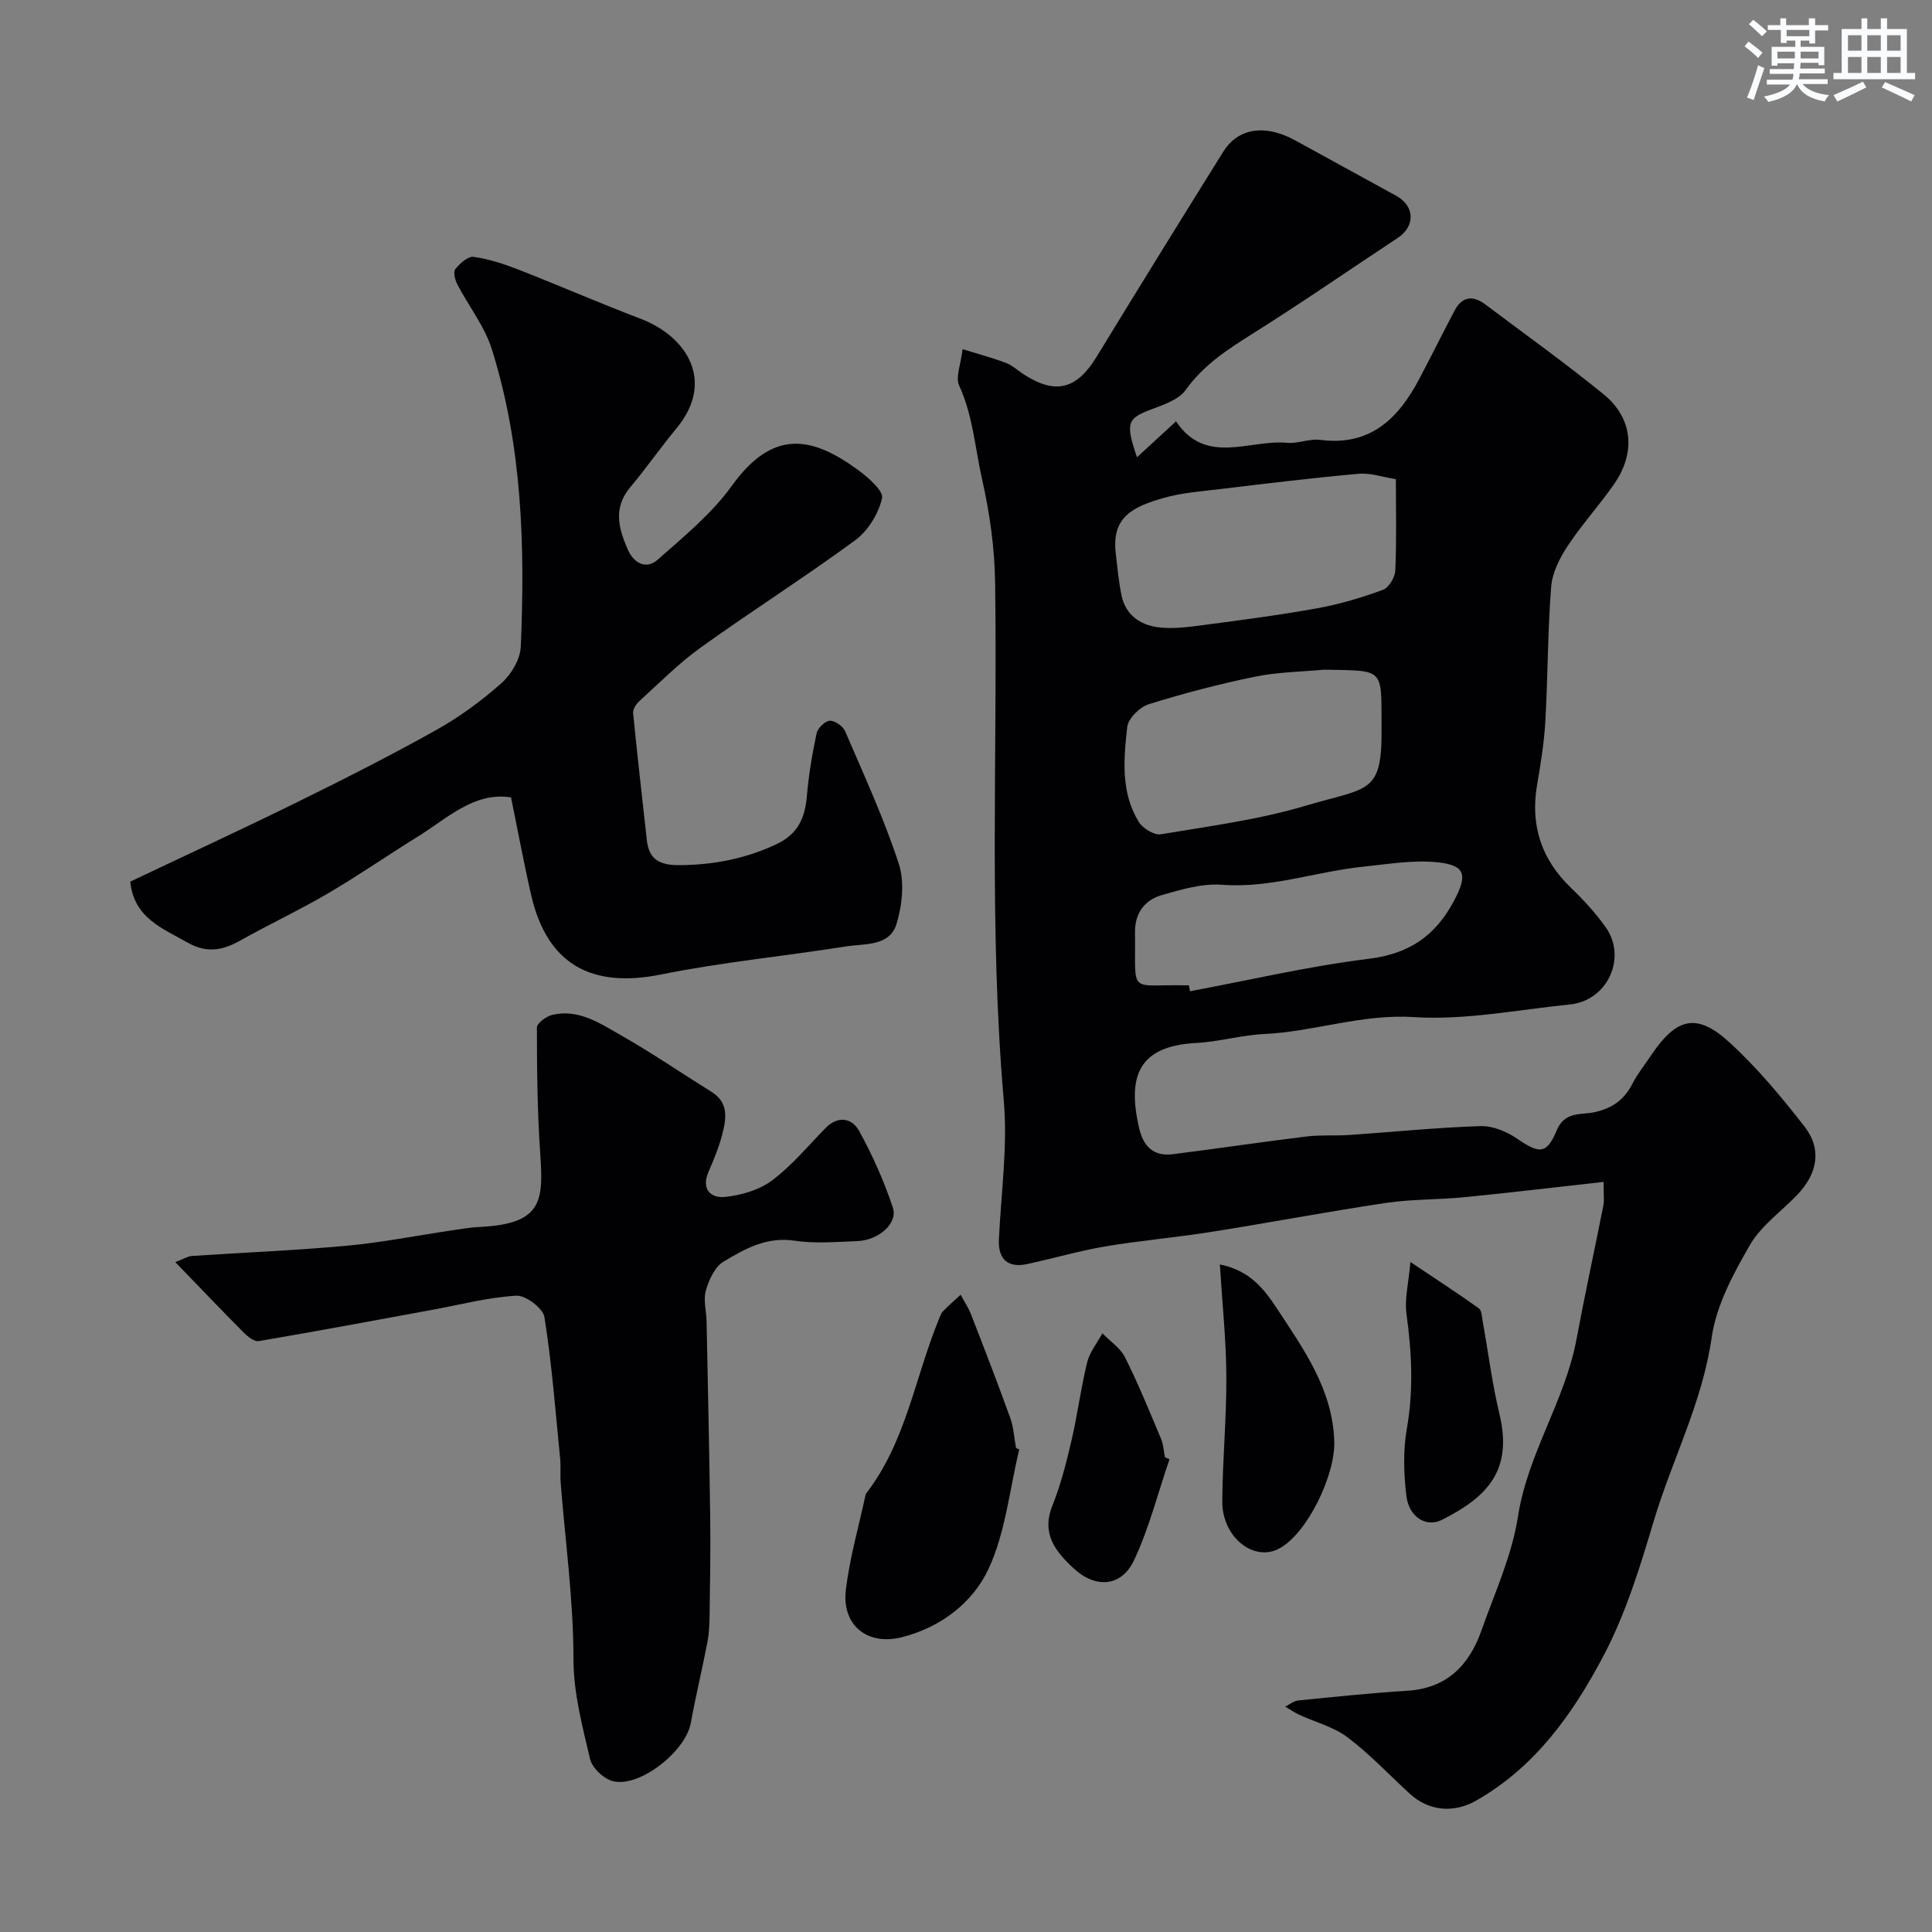 <svg enable-background="new 0 0 400 400" viewBox="0 0 400 400" xmlns="http://www.w3.org/2000/svg"><rect x="0" y="0" width="400" height="400" fill="#808080" stroke="none"/><g fill="#010103"><path d="m332 244.7c-10.18 1.13-19.5 2.25-28.84 3.17-5.41.53-10.91.39-16.28 1.19-12.11 1.81-24.14 4.1-36.23 6.01-7.25 1.15-14.59 1.77-21.83 2.99-5.44.92-10.76 2.49-16.16 3.65-4.02.87-6.04-1.04-5.85-5.1.45-9.59 1.84-19.27 1.01-28.76-3.1-35.68-1.28-71.41-1.79-107.11-.1-7.31-1.09-14.36-2.71-21.55-1.46-6.49-1.88-13.14-4.74-19.37-.79-1.71.34-4.31.71-7.53 3.33 1.03 6.23 1.8 9.01 2.86 1.34.51 2.46 1.59 3.7 2.39 6.56 4.22 10.94 3.05 15.04-3.67 8.66-14.19 17.41-28.33 26.21-42.44 3.08-4.94 8.65-5.77 14.82-2.41 7 3.81 13.97 7.69 20.97 11.5 3.89 2.12 4.04 6.3.33 8.75-10.07 6.65-20 13.52-30.21 19.93-5.16 3.24-10.04 6.45-13.69 11.55-1.44 2.01-4.54 3.04-7.08 4-4.97 1.88-5.44 2.74-2.99 9.92 2.82-2.59 5.22-4.8 8.1-7.45-.62-.05-.12-.15-.01.02 6.16 9.22 15.21 3.71 22.99 4.44 2.24.21 4.61-.89 6.83-.61 10.45 1.36 16.27-4.47 20.62-12.78 2.43-4.63 4.77-9.31 7.2-13.94 1.56-2.98 3.8-3.27 6.39-1.32 8.2 6.17 16.56 12.14 24.51 18.62 6 4.89 6.69 11.99 2.21 18.49-3.06 4.44-6.75 8.45-9.71 12.95-1.65 2.5-3.16 5.53-3.38 8.43-.72 9.23-.68 18.53-1.2 27.78-.25 4.39-.95 8.77-1.7 13.11-1.45 8.41.82 15.46 6.99 21.39 2.6 2.5 5.09 5.21 7.18 8.14 4.51 6.34.39 15.24-7.37 16.02-10.78 1.09-21.66 3.3-32.35 2.62-10.74-.69-20.56 3.01-30.93 3.5-4.7.22-9.35 1.6-14.05 1.85-11.86.62-14.4 6.69-11.88 17.62.87 3.78 2.97 5.91 6.94 5.42 9.24-1.16 18.45-2.54 27.7-3.67 2.95-.36 5.98-.12 8.96-.32 9.03-.62 18.04-1.54 27.08-1.83 2.52-.08 5.42 1.12 7.57 2.59 4.58 3.14 6.12 3.33 8.21-1.71 1.68-4.06 5.23-3.16 7.83-3.76 3.8-.86 6.15-2.61 7.85-5.91 1.04-2.02 2.49-3.82 3.76-5.72 5.32-7.96 9.5-9.05 16.3-2.85 5.74 5.24 10.79 11.32 15.58 17.47 3.59 4.61 2.71 9.66-1.45 14.04-3.32 3.5-7.55 6.44-9.89 10.5-3.43 5.95-6.94 12.45-7.89 19.09-1.93 13.49-8.2 25.32-12 38.02-2.89 9.69-5.83 19.28-10.52 28.13-6.31 11.9-14.05 22.79-26.2 29.73-4.6 2.63-9.77 2.3-13.83-1.43-4.26-3.92-8.26-8.18-12.85-11.65-2.88-2.17-6.68-3.13-10.04-4.69-1-.46-1.92-1.11-2.87-1.67.91-.44 1.78-1.17 2.72-1.27 7.52-.75 15.04-1.54 22.58-2.01 8.17-.51 12.78-5.26 15.32-12.43 2.76-7.81 6.33-15.56 7.58-23.64 2.01-13.03 9.74-23.94 12.12-36.71 1.73-9.29 3.75-18.52 5.58-27.79.18-.96.02-1.96.02-4.78zm-43-145.49c-2.68-.42-5.24-1.34-7.7-1.12-9.62.86-19.21 2.03-28.8 3.18-3.88.46-7.85.76-11.58 1.82-6.66 1.91-10.78 4.09-9.91 11.51.34 2.93.6 5.88 1.21 8.75.83 3.97 3.85 6.03 7.51 6.51 3.05.4 6.27-.03 9.36-.44 7.92-1.04 15.86-2.08 23.72-3.5 4.59-.83 9.13-2.2 13.52-3.8 1.21-.44 2.48-2.58 2.55-3.99.28-6.13.12-12.28.12-18.92zm-14.93 39.44c-4.74.45-9.56.49-14.19 1.44-7.43 1.53-14.8 3.45-22.04 5.71-1.85.58-4.25 2.93-4.45 4.69-.76 6.66-1.37 13.56 2.37 19.66.82 1.34 3.19 2.81 4.57 2.58 10.08-1.68 20.3-3.03 30.05-5.93 13-3.86 15.77-2.28 15.66-16.08-.09-12.58.79-11.82-11.97-12.07zm-27.92 65.35c.08.41.15.82.23 1.23 12.32-2.31 24.58-5.19 37-6.72 8.36-1.03 13.76-4.72 17.59-11.89 2.86-5.34 2.57-7.45-3.23-8.08-5.11-.55-10.41.37-15.59.91-9.73 1.01-19.09 4.5-29.15 3.73-4.07-.31-8.39.97-12.42 2.12-3.58 1.03-5.65 3.75-5.59 7.76.18 13.11-1.56 10.7 10.66 10.94z"/><path d="m105.8 165.09c-7.63-1.19-13.13 4.3-19.27 8.1-6.24 3.86-12.28 8.06-18.61 11.77-5.92 3.47-12.15 6.38-18.14 9.75-3.66 2.06-6.93 2.71-10.94.44-5.26-2.99-11.1-5.09-11.87-12.62 11.54-5.48 23.14-10.83 34.6-16.47 9.69-4.77 19.33-9.65 28.75-14.92 4.81-2.69 9.35-6.03 13.48-9.68 2.03-1.8 3.91-4.94 4.02-7.55.89-20.8.32-41.56-6-61.63-1.49-4.75-4.81-8.92-7.15-13.43-.48-.92-.87-2.56-.4-3.14.94-1.16 2.62-2.69 3.78-2.53 3.16.44 6.28 1.46 9.27 2.63 8.45 3.3 16.77 6.94 25.25 10.16 9.68 3.68 15.53 12.98 7.52 22.67-3.33 4.03-6.33 8.33-9.68 12.34-3.52 4.23-2.31 8.5-.44 12.78 1.24 2.84 3.8 4.25 6.23 2.09 5.4-4.78 11.15-9.48 15.31-15.26 8.41-11.67 16.38-10.45 26.19-3.25 2.08 1.53 5.28 4.33 4.92 5.83-.74 3.18-2.89 6.71-5.52 8.65-10.48 7.7-21.49 14.68-32.06 22.27-4.53 3.25-8.5 7.29-12.65 11.05-.67.61-1.39 1.7-1.31 2.49.86 8.78 1.88 17.54 2.84 26.31.45 4.15 2.82 5.21 6.8 5.18 7.01-.05 13.57-1.32 19.96-4.3 4.47-2.08 5.98-5.4 6.37-9.96.37-4.37 1.1-8.74 2.02-13.03.23-1.08 1.74-2.56 2.73-2.61 1.05-.05 2.73 1.13 3.18 2.19 3.9 9.06 8.04 18.06 11.1 27.41 1.22 3.74.72 8.55-.45 12.43-1.42 4.73-6.61 4.09-10.49 4.7-12.74 2.02-25.63 3.25-38.25 5.8-14.47 2.92-23.58-2.1-26.9-16.36-1.5-6.5-2.7-13.06-4.19-20.3z"/><path d="m36.29 261.31c1.91-.73 2.63-1.22 3.37-1.27 10.69-.72 21.41-1.14 32.08-2.12 7.31-.67 14.55-2.11 21.82-3.19 1.94-.29 3.89-.62 5.84-.71 13.17-.63 13.09-5.65 12.43-15.47-.58-8.59-.67-17.21-.67-25.82 0-.91 1.98-2.34 3.25-2.63 5.47-1.25 9.9 1.83 14.26 4.31 6.37 3.62 12.43 7.78 18.66 11.66 3.61 2.25 3.03 5.59 2.2 8.81-.68 2.66-1.76 5.23-2.85 7.76-1.56 3.62.53 5.47 3.43 5.17 3.36-.35 7.08-1.43 9.73-3.41 4.09-3.06 7.44-7.12 11.05-10.82 2.61-2.67 5.5-2.11 6.97.55 2.79 5.04 5.16 10.4 6.99 15.86 1.1 3.29-2.92 6.81-7.4 6.97-4.33.16-8.74.55-12.98-.09-5.75-.87-10.28 1.7-14.69 4.35-1.8 1.08-3.02 3.78-3.64 5.98-.56 1.96.11 4.25.15 6.4.27 13.48.57 26.97.75 40.46.09 6.69-.03 13.37-.12 20.06-.03 1.97-.09 3.97-.46 5.89-1.07 5.59-2.43 11.13-3.44 16.73-1.04 5.77-10.41 13.32-16.03 12.06-1.92-.43-4.4-2.76-4.83-4.63-1.57-6.82-3.43-13.51-3.43-20.8-.01-12.13-1.7-24.26-2.65-36.4-.13-1.66.06-3.34-.11-4.99-.97-9.78-1.71-19.6-3.25-29.29-.29-1.83-3.88-4.54-5.81-4.43-5.81.33-11.56 1.85-17.33 2.91-12 2.2-23.98 4.45-36.01 6.49-.94.16-2.32-.96-3.17-1.82-4.51-4.54-8.94-9.19-14.11-14.53z"/><path d="m211.02 300.1c-2.01 8.31-2.83 17.19-6.38 24.77-3.26 6.97-9.89 12.08-17.93 14.1-7.16 1.8-12.48-2.49-11.58-9.87.8-6.58 2.66-13.03 4.06-19.54.03-.16.11-.32.21-.45 8.16-10.63 10.04-23.88 14.94-35.86.25-.6.45-1.29.88-1.74 1.16-1.21 2.44-2.31 3.67-3.45.73 1.36 1.6 2.66 2.16 4.09 2.77 7.12 5.52 14.24 8.11 21.42.71 1.96.81 4.14 1.2 6.22.21.11.44.21.66.31z"/><path d="m252.56 261.79c6.2 1.24 9.18 5.1 11.85 9.17 5.53 8.44 11.48 16.65 11.84 27.45.23 6.99-5.61 19.12-11.43 22.21-5.28 2.81-11.8-2.38-11.76-9.78.05-8.6.89-17.2.84-25.8-.03-7.57-.84-15.12-1.34-23.25z"/><path d="m242.13 302.12c-2.39 6.99-4.21 14.24-7.33 20.89-2.59 5.52-7.93 5.94-12.48 1.73-3.7-3.42-6.77-7.12-4.46-12.93 1.73-4.35 2.91-8.94 3.97-13.51 1.25-5.37 1.94-10.87 3.25-16.22.53-2.14 2.07-4.02 3.16-6.03 1.6 1.65 3.72 3.03 4.7 4.99 2.74 5.48 5.06 11.19 7.44 16.85.5 1.18.55 2.54.81 3.82.32.13.63.27.94.41z"/><path d="m292.01 261.28c5.66 3.79 9.98 6.6 14.17 9.6.6.43.63 1.76.8 2.69 1.15 6.41 1.95 12.89 3.47 19.21 2.8 11.7-2.56 17.17-11.9 21.88-3.3 1.66-6.84-.6-7.37-4.93-.56-4.6-.7-9.44.1-13.98 1.4-7.98 1.01-15.77-.08-23.69-.43-3.07.42-6.31.81-10.78z"/></g><path d="m361.2 9.6.8-1c.9.7 1.9 1.4 2.9 2.3l-.9 1.1c-1-1-2-1.8-2.8-2.4zm.5 10.6c.9-2.1 1.6-4.3 2.3-6.7.4.2.8.4 1.3.6-.7 2.1-1.5 4.3-2.2 6.6zm.4-15.2.9-.9c1 .8 2 1.6 2.8 2.4l-1 1c-.9-.9-1.8-1.7-2.7-2.5zm12.5-1.2h1.2v1.4h2.7v1.1h-2.7v2.7h-1.2v-.6h-1.8v1.3h4.9v3.8h-1.2v-.5h-3.7c0 .4-.1.9-.1 1.2h5.1v1h-5.2c0 .5-.1.9-.2 1.2h6v1h-5.2c1.1 1.3 2.9 2 5.5 2.3-.4.4-.7.8-.9 1.3-2.9-.5-4.8-1.6-5.7-3.5h-.1c-.8 1.7-2.7 2.9-5.9 3.6-.2-.4-.6-.8-.9-1.1 2.8-.6 4.6-1.4 5.4-2.5h-4.8v-1h5.3c.1-.3.2-.7.2-1.2h-4.9v-1h5c0-.4 0-.8.1-1.2h-3.5v.5h-1.2v-3.9h4.9v-1.3h-1.8v.5h-1.2v-2.7h-2.7v-1h2.6v-1.4h1.2v1.4h4.7v-1.4zm-6.6 8.3h3.6c0-.4 0-.9 0-1.4h-3.6zm1.9-4.6h4.7v-1.3h-4.7zm6.6 3.2h-3.7v1.4h3.7z" fill="#fafbfc"/><path d="m385.3 3.8h1.3v2.2h2.8v-2.2h1.3v2.2h4.1v9.1h1.7v1.3h-16.9v-1.3h1.7v-9.1h4.1v-2.2zm.4 13.1.7 1.2c-1.8.9-3.8 1.9-6 2.9-.2-.4-.5-.8-.8-1.3 2.3-1 4.3-1.9 6.1-2.8zm-3.1-6.4h2.8v-3.2h-2.8zm0 4.6h2.8v-3.3h-2.8zm4-4.6h2.8v-3.2h-2.8zm0 4.6h2.8v-3.3h-2.8zm3.7 1.9c2.1.9 4.1 1.8 6.1 2.7l-.7 1.3c-2.2-1.1-4.2-2-6.1-2.9zm3.2-9.7h-2.8v3.2h2.8zm-2.8 7.8h2.8v-3.3h-2.8z" fill="#fafbfc"/></svg>